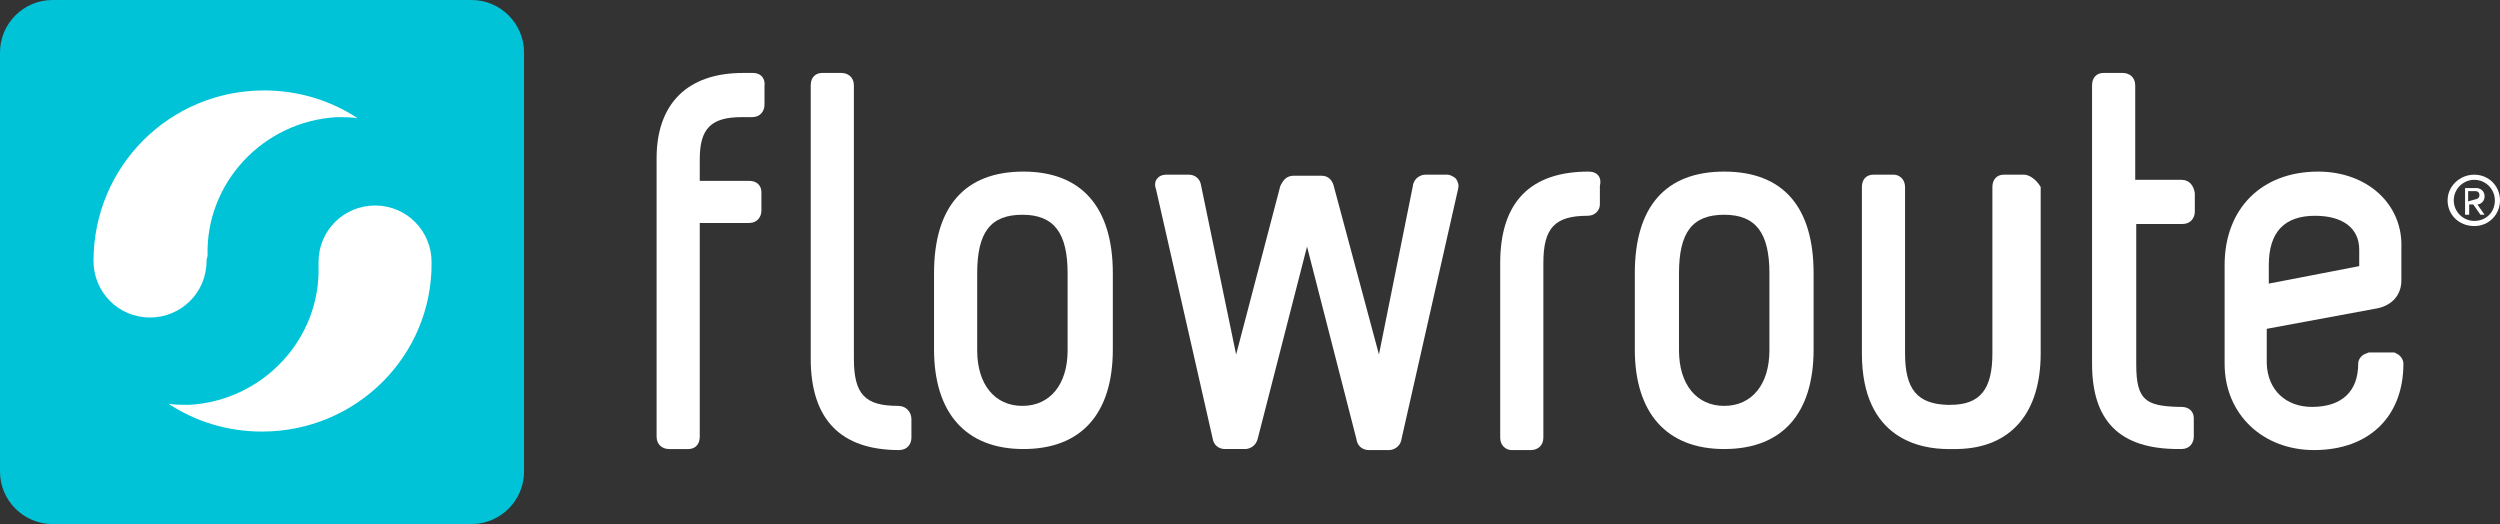 <?xml version="1.0" encoding="utf-8"?>
<!-- Generator: Adobe Illustrator 18.1.1, SVG Export Plug-In . SVG Version: 6.00 Build 0)  -->
<svg version="1.1" id="Layer_1" xmlns="http://www.w3.org/2000/svg" xmlns:xlink="http://www.w3.org/1999/xlink" x="0px" y="0px"
	 viewBox="184.2 370.5 243.3 51" enable-background="new 184.2 370.5 243.3 51" xml:space="preserve">
<rect x="184.2" y="370.5" width="243.3" height="51" fill="#333333" stroke="none"/>
<g>
	<g>
		<path fill="#FFFFFF" d="M257.5,377.6h-1c-5.4,0-8.4,3-8.4,8.3V413c0,0.8,0.6,1.2,1.2,1.2h1.9c0.6,0,1.1-0.4,1.1-1.2v-20.8h4.8
			c0.8,0,1.2-0.6,1.2-1.2v-1.8c0-0.6-0.4-1.1-1.2-1.1h-4.8v-2.1c0-3,1.1-4.1,4.1-4.1h1c0.8,0,1.2-0.6,1.2-1.2v-1.8
			C258.7,378.2,258.3,377.6,257.5,377.6z"/>
	</g>
	<path fill="#FFFFFF" d="M271.6,410c-3.2,0-4.3-1.1-4.3-4.6v-26.6c0-0.8-0.6-1.2-1.2-1.2h-1.9c-0.6,0-1.1,0.4-1.1,1.2v26.6
		c0,5.9,2.9,8.9,8.6,8.9c0.8,0,1.2-0.6,1.2-1.2v-1.8C272.9,410.6,272.4,410,271.6,410z"/>
	<path fill="#FFFFFF" d="M283.8,387.2c-5.7,0-8.7,3.4-8.7,9.9v7.4c0,6.2,3.1,9.7,8.7,9.7c5.6,0,8.7-3.4,8.7-9.7v-7.4
		C292.5,390.6,289.4,387.2,283.8,387.2z M288.1,404.6c0,3.3-1.7,5.4-4.4,5.4s-4.4-2.1-4.4-5.4v-7.5c0-4,1.3-5.7,4.4-5.7
		s4.4,1.8,4.4,5.7V404.6z"/>
	<path fill="#FFFFFF" d="M325.1,387.5h-2.2c-0.4,0-1.1,0.3-1.2,1.1l-3.3,16.4l-4.4-16.4c-0.1-0.4-0.4-1-1.2-1h-2.7
		c-0.8,0-1.1,0.6-1.3,1l-4.3,16.4l-3.4-16.4c-0.1-0.8-0.7-1.1-1.2-1.1h-2.2c-0.1,0-0.6,0-0.9,0.4c-0.1,0.1-0.3,0.5-0.1,1l5.5,24.2
		c0.1,0.8,0.7,1.1,1.2,1.1h2c0.3,0,1-0.2,1.2-1l4.8-18.7l4.8,18.7c0.1,0.8,0.7,1.1,1.2,1.1h2c0.4,0,1.1-0.3,1.2-1.1l5.5-24.3
		c0.1-0.4,0-0.7-0.2-1C325.6,387.6,325.2,387.5,325.1,387.5z"/>
	<path fill="#FFFFFF" d="M352,387.2c-5.7,0-8.7,3.4-8.7,9.9v7.4c0,6.2,3.1,9.7,8.7,9.7c5.6,0,8.7-3.4,8.7-9.7v-7.4
		C360.7,390.6,357.7,387.2,352,387.2z M356.4,404.6c0,3.3-1.7,5.4-4.4,5.4c-2.7,0-4.4-2.1-4.4-5.4v-7.5c0-4,1.3-5.7,4.4-5.7
		c3.1,0,4.4,1.8,4.4,5.7V404.6z"/>
	<path fill="#FFFFFF" d="M396.5,388H392v-9.2c0-0.8-0.6-1.2-1.2-1.2h-1.9c-0.6,0-1.1,0.4-1.1,1.2v27.1c0,5.6,2.7,8.3,8.4,8.3h0.3
		c0.8,0,1.2-0.6,1.2-1.2v-1.8c0-0.6-0.4-1.1-1.2-1.1h-0.3c-3.1-0.1-4.1-0.6-4.1-4.1v-13.7h4.5c0.8,0,1.2-0.6,1.2-1.2v-1.8
		C397.7,388.6,397.3,388,396.5,388z"/>
	<path fill="#FFFFFF" d="M409.8,387.2c-5.5,0-9.1,3.6-9.1,9.1v9.6c0,4.9,3.7,8.4,8.7,8.4c5.4,0,8.7-3.3,8.7-8.4c0-0.5-0.4-0.9-0.7-1
		c-0.1-0.1-0.2-0.1-0.3-0.1h-2.3c-0.1,0-0.1,0-0.3,0.1c-0.4,0.1-0.8,0.5-0.8,1c0,2.7-1.6,4.2-4.5,4.2c-2.5,0-4.3-1.6-4.4-4.2v-3.4
		l10.8-2c1.4-0.3,2.3-1.3,2.3-2.7v-3.1C418.1,390.4,414.6,387.2,409.8,387.2z M413.8,396.4l-8.8,1.7v-1.8c0-3.2,1.5-4.8,4.5-4.8
		c2.7,0,4.3,1.2,4.3,3.3V396.4z"/>
	<path fill="#FFFFFF" d="M381.2,387.5h-2c-0.6,0-1.1,0.4-1.1,1.2v16.2c0,3.5-1.2,5-4.1,5h-0.3c-2.9-0.1-4.1-1.5-4.1-5v-16.2
		c0-0.8-0.6-1.2-1.1-1.2h-2c-0.6,0-1.1,0.4-1.1,1.2v16.2c0,8.4,5.8,9.3,8.4,9.3l0,0h0.9c5.2-0.1,8.1-3.5,8.1-9.3v-16.2
		C382.4,388,381.7,387.5,381.2,387.5z"/>
	<path fill="#FFFFFF" d="M338.8,387.2c-5.7,0-8.6,3-8.6,8.9v17c0,0.8,0.6,1.2,1.1,1.2h1.9c0.6,0,1.2-0.4,1.2-1.2v-17
		c0-3.4,1.1-4.6,4.3-4.6c0.8,0,1.2-0.6,1.2-1.1v-1.8C340.1,387.8,339.7,387.2,338.8,387.2z"/>
	<path fill="#FFFFFF" d="M426,389.6c0-0.5-0.4-0.8-0.8-0.8h-1.1v2.6h0.4v-1h0.4l0.7,1h0.4l-0.7-1C425.5,390.4,426,390.2,426,389.6z
		 M424.4,390.1v-1h0.7c0.3,0,0.4,0.2,0.4,0.4c0,0.3-0.3,0.4-0.4,0.4L424.4,390.1L424.4,390.1z"/>
	<path fill="#FFFFFF" d="M425,387.5c-1.4,0-2.6,1.1-2.6,2.5s1.1,2.5,2.6,2.5c1.4,0,2.5-1.1,2.5-2.5S426.4,387.5,425,387.5z M425,392
		c-1.1,0-2-0.9-2-2c0-1.1,0.9-2,2-2s2,0.9,2,2C427,391.2,426.1,392,425,392z"/>
</g>
<path fill="#FFFFFF" d="M220.8,388.6c-4,0-7.3,3.3-7.3,7.3c0,0.1,0,0.3,0,0.4c0.1,3-1,5.9-3.1,8c-2,2.2-4.8,3.5-7.8,3.6
	c-0.2,0-0.4,0-0.6,0c-0.4,0-0.8,0-1.2-0.1l-7.2-0.8l6.1,4c3,2,6.5,3,10.1,3c10.1,0,18.4-8.2,18.4-18.4
	C228.1,391.9,224.8,388.6,220.8,388.6z"/>
<path fill="#FFFFFF" d="M219.8,380.6c-3-2-6.5-3-10.1-3c-10.1,0-18.4,8.2-18.4,18.4c0,4,3.3,7.3,7.3,7.3c4,0,7.3-3.3,7.3-7.3
	c0-0.1,0-0.3,0-0.4c-0.1-3,1-5.9,3.1-8c2-2.2,4.8-3.5,7.8-3.6c0.2,0,0.4,0,0.6,0c0.4,0,0.8,0,1.2,0.1l7.2,0.8L219.8,380.6z"/>
<path fill="#00C3D7" d="M235.2,375.6c0-2.8-2.3-5.1-5.1-5.1h-40.8c-2.8,0-5.1,2.3-5.1,5.1v40.8c0,2.8,2.3,5.1,5.1,5.1h40.8
	c2.8,0,5.1-2.3,5.1-5.1V375.6z M204.3,395.9L204.3,395.9c0,3.1-2.5,5.5-5.5,5.5c-3.1,0-5.5-2.5-5.5-5.5c0-9.2,7.4-16.6,16.6-16.6
	c3.4,0,6.5,1,9.1,2.7c-0.7-0.1-1.3-0.1-2-0.1c-7.2,0.4-12.8,6.4-12.6,13.5C204.3,395.7,204.3,395.8,204.3,395.9z M209.7,412.5
	c-3.4,0-6.5-1-9.1-2.7c0.7,0.1,1.3,0.1,2,0.1c7.2-0.4,12.8-6.4,12.6-13.5c0-0.1,0-0.3,0-0.4l0,0c0-3.1,2.5-5.5,5.5-5.5
	c3.1,0,5.5,2.5,5.5,5.5C226.3,405.1,218.9,412.5,209.7,412.5z"/>
</svg>
